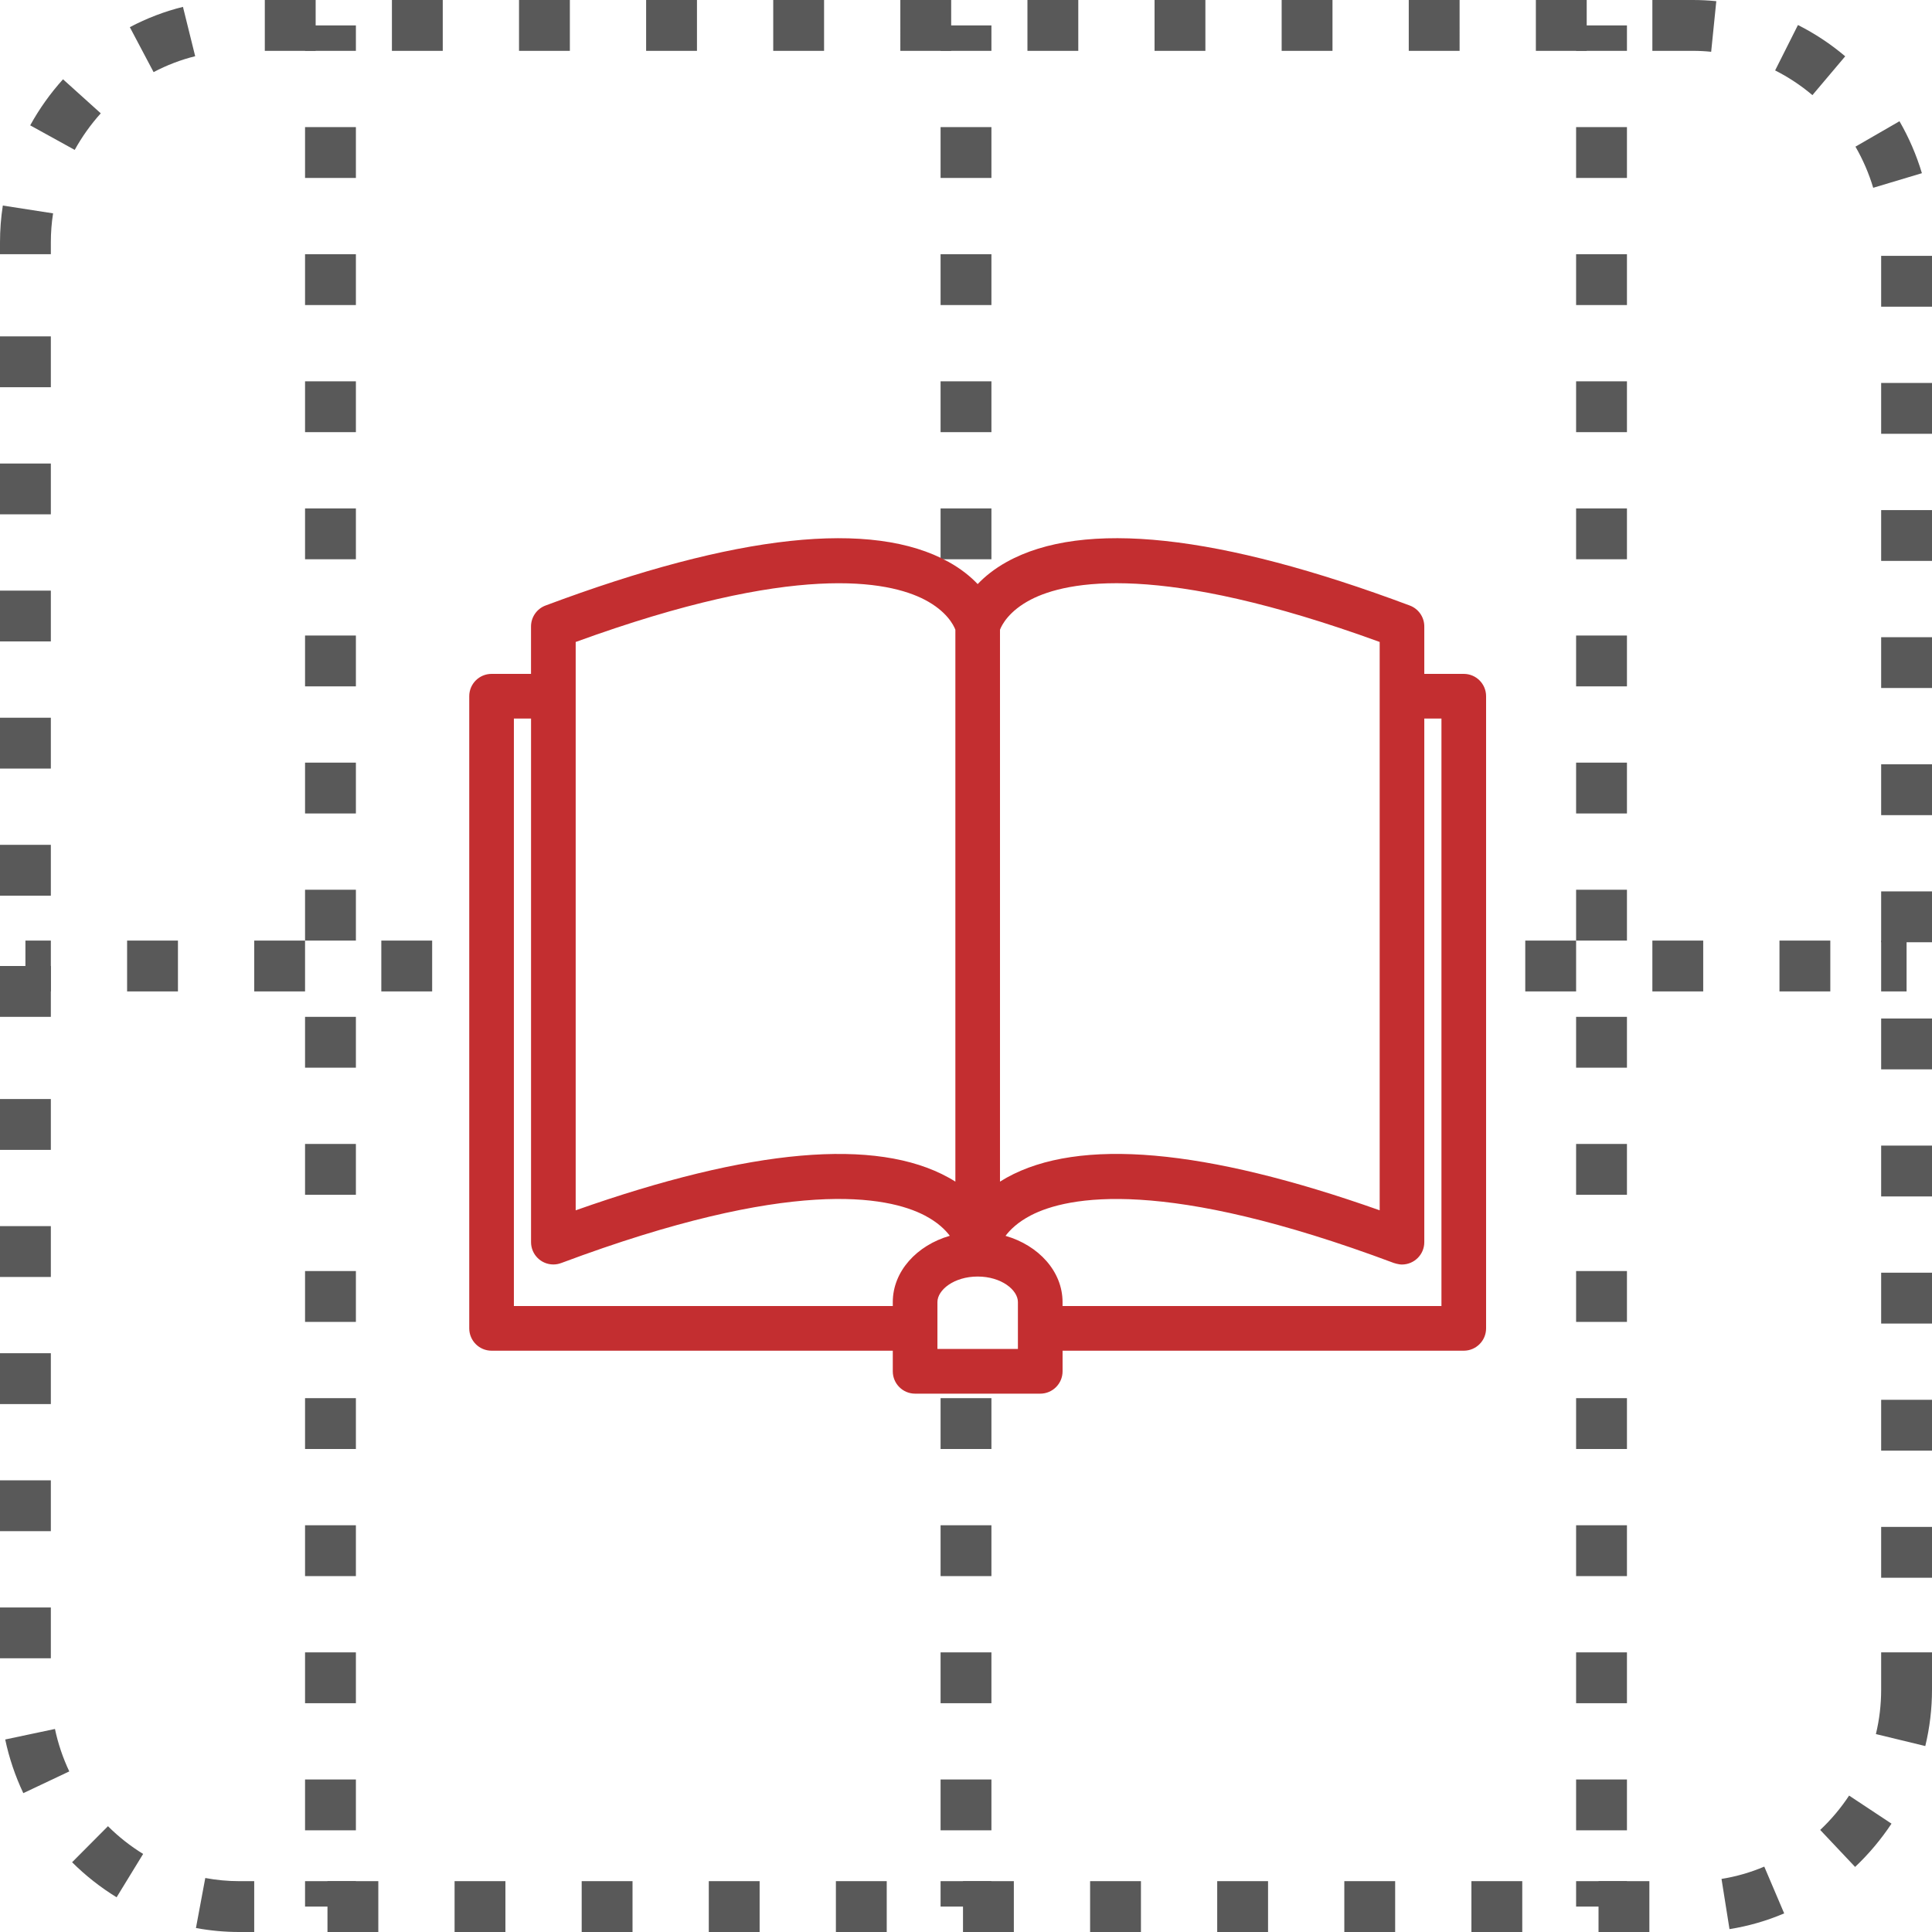 <?xml version="1.0" encoding="utf-8"?>
<!-- Generator: Adobe Illustrator 16.0.0, SVG Export Plug-In . SVG Version: 6.00 Build 0)  -->
<!DOCTYPE svg PUBLIC "-//W3C//DTD SVG 1.1//EN" "http://www.w3.org/Graphics/SVG/1.1/DTD/svg11.dtd">
<svg version="1.1" id="Layer_1" xmlns="http://www.w3.org/2000/svg" xmlns:xlink="http://www.w3.org/1999/xlink" x="0px" y="0px"
	 width="76px" height="76px" viewBox="0 0 76 76" enable-background="new 0 0 76 76" xml:space="preserve">
<g>
	<path fill="#595959" d="M64.882,76h-2v-2h2V76z M59.882,76h-2v-2h2V76z M54.882,76h-2v-2h2V76z M49.882,76h-2v-2h2V76z M44.882,76
		h-2v-2h2V76z M39.882,76h-2v-2h2V76z M34.882,76h-2v-2h2V76z M29.882,76h-2v-2h2V76z M24.882,76h-2v-2h2V76z M19.882,76h-2v-2h2V76
		z M14.882,76h-2v-2h2V76z M10,76H9.409c-0.568,0-1.14-0.053-1.701-0.157l0.367-1.967C8.515,73.958,8.964,74,9.409,74H10V76z
		 M68.034,75.887l-0.314-1.975c0.576-0.092,1.143-0.255,1.682-0.484l0.783,1.84C69.495,75.562,68.771,75.77,68.034,75.887z
		 M4.587,74.634c-0.632-0.387-1.221-0.851-1.751-1.378l1.411-1.418c0.419,0.418,0.885,0.785,1.384,1.091L4.587,74.634z
		 M72.975,73.44l-1.373-1.455c0.429-0.403,0.811-0.858,1.137-1.351l1.668,1.104C73.995,72.358,73.514,72.932,72.975,73.44z
		 M0.917,70.538c-0.319-0.675-0.559-1.386-0.712-2.111l1.957-0.414c0.121,0.574,0.311,1.136,0.563,1.67L0.917,70.538z
		 M75.736,68.685l-1.943-0.471C73.931,67.646,74,67.058,74,66.468V65h2v1.468C76,67.216,75.911,67.962,75.736,68.685z M2,65.233H0
		v-2h2V65.233z M76,62.065h-2v-2h2V62.065z M2,60.233H0v-2h2V60.233z M76,57.065h-2v-2h2V57.065z M2,55.233H0v-2h2V55.233z
		 M76,52.065h-2v-2h2V52.065z M2,50.233H0v-2h2V50.233z M76,47.065h-2v-2h2V47.065z M2,45.233H0v-2h2V45.233z M76,42.065h-2v-2h2
		V42.065z M2,40H0v-2h2V40z M76,37.065h-2v-2h2V37.065z M2,35.233H0v-2h2V35.233z M76,32.065h-2v-2h2V32.065z M2,30.233H0v-2h2
		V30.233z M76,27.065h-2v-2h2V27.065z M2,25.233H0v-2h2V25.233z M76,22.065h-2v-2h2V22.065z M2,20.233H0v-2h2V20.233z M76,17.065h-2
		v-2h2V17.065z M2,15.233H0v-2h2V15.233z M76,12.065h-2v-2h2V12.065z M2,10H0V9.532c0-0.484,0.037-0.971,0.111-1.446l1.977,0.307
		C2.029,8.766,2,9.149,2,9.532V10z M73.687,7.387c-0.168-0.562-0.403-1.107-0.698-1.618l1.732-1
		c0.372,0.645,0.669,1.333,0.882,2.044L73.687,7.387z M2.939,5.897L1.188,4.931c0.358-0.65,0.792-1.26,1.291-1.812l1.485,1.339
		C3.569,4.897,3.224,5.381,2.939,5.897z M71.296,3.742c-0.452-0.382-0.946-0.709-1.467-0.972l0.898-1.786
		c0.662,0.333,1.288,0.747,1.859,1.231L71.296,3.742z M6.042,2.837L5.107,1.069c0.664-0.351,1.367-0.62,2.09-0.799l0.481,1.941
		C7.112,2.352,6.562,2.562,6.042,2.837z M67.313,2.037C67.076,2.012,66.835,2,66.592,2H65V0h1.592c0.312,0,0.619,0.016,0.923,0.046
		L67.313,2.037z M62.417,2h-2V0h2V2z M57.417,2h-2V0h2V2z M52.417,2h-2V0h2V2z M47.417,2h-2V0h2V2z M42.417,2h-2V0h2V2z M37.417,2
		h-2V0h2V2z M32.417,2h-2V0h2V2z M27.417,2h-2V0h2V2z M22.417,2h-2V0h2V2z M17.417,2h-2V0h2V2z M12.417,2h-2V0h2V2z"/>
	<g>
		<rect x="1" y="37" fill="#595959" width="1" height="2"/>
		<path fill="#595959" d="M72,39h-2v-2h2V39z M67,39h-2v-2h2V39z M62,39h-2v-2h2V39z M17,39h-2v-2h2V39z M12,39h-2v-2h2V39z M7,39H5
			v-2h2V39z"/>
		<rect x="74" y="37" fill="#595959" width="1" height="2"/>
	</g>
	<g>
		<rect x="62" y="1" fill="#595959" width="2" height="1"/>
		<path fill="#595959" d="M64,72h-2v-2h2V72z M64,67h-2v-2h2V67z M64,62h-2v-2h2V62z M64,57h-2v-2h2V57z M64,52h-2v-2h2V52z M64,47
			h-2v-2h2V47z M64,42h-2v-2h2V42z M64,37h-2v-2h2V37z M64,32h-2v-2h2V32z M64,27h-2v-2h2V27z M64,22h-2v-2h2V22z M64,17h-2v-2h2V17
			z M64,12h-2v-2h2V12z M64,7h-2V5h2V7z"/>
		<rect x="62" y="74" fill="#595959" width="2" height="1"/>
	</g>
	<g>
		<rect x="37" y="1" fill="#595959" width="2" height="1"/>
		<path fill="#595959" d="M39,72h-2v-2h2V72z M39,67h-2v-2h2V67z M39,62h-2v-2h2V62z M39,57h-2v-2h2V57z M39,22h-2v-2h2V22z M39,17
			h-2v-2h2V17z M39,12h-2v-2h2V12z M39,7h-2V5h2V7z"/>
		<rect x="37" y="74" fill="#595959" width="2" height="1"/>
	</g>
	<g>
		<rect x="12" y="1" fill="#595959" width="2" height="1"/>
		<path fill="#595959" d="M14,72h-2v-2h2V72z M14,67h-2v-2h2V67z M14,62h-2v-2h2V62z M14,57h-2v-2h2V57z M14,52h-2v-2h2V52z M14,47
			h-2v-2h2V47z M14,42h-2v-2h2V42z M14,37h-2v-2h2V37z M14,32h-2v-2h2V32z M14,27h-2v-2h2V27z M14,22h-2v-2h2V22z M14,17h-2v-2h2V17
			z M14,12h-2v-2h2V12z M14,7h-2V5h2V7z"/>
		<rect x="12" y="74" fill="#595959" width="2" height="1"/>
	</g>
	<g>
		<path fill="#C32E30" d="M57.581,26.509h-1.553v-1.867c0-0.366-0.228-0.694-0.57-0.822c-7.509-2.812-12.845-3.389-15.86-1.713
			c-0.487,0.271-0.856,0.573-1.139,0.869c-0.281-0.296-0.651-0.598-1.139-0.869c-3.015-1.675-8.352-1.099-15.861,1.713
			c-0.342,0.128-0.57,0.457-0.57,0.822v1.867h-1.552c-0.485,0-0.878,0.393-0.878,0.878v24.867c0,0.485,0.393,0.879,0.878,0.879
			H35.12v0.811c0,0.485,0.393,0.879,0.878,0.879h4.922c0.486,0,0.879-0.394,0.879-0.879v-0.811h15.782
			c0.485,0,0.878-0.394,0.878-0.879V27.387C58.459,26.901,58.066,26.509,57.581,26.509z M39.337,24.771
			c0.073-0.188,0.348-0.734,1.211-1.183c1.423-0.738,5.084-1.482,13.725,1.665V47.61c-6.887-2.435-11.821-2.868-14.675-1.283
			c-0.09,0.051-0.177,0.103-0.261,0.155V24.771L39.337,24.771z M22.646,25.254c8.641-3.147,12.302-2.403,13.725-1.665
			c0.863,0.448,1.138,0.995,1.211,1.183v21.71c-0.083-0.053-0.17-0.104-0.261-0.155c-2.854-1.585-7.789-1.149-14.675,1.284V25.254
			L22.646,25.254z M35.12,51.221v0.155H20.215V28.265h0.675v20.598c0,0.485,0.393,0.878,0.878,0.878c0.111,0,0.218-0.021,0.316-0.06
			v0.001c9.044-3.385,12.833-2.626,14.286-1.872c0.51,0.266,0.813,0.563,0.993,0.803C36.059,48.989,35.12,50.016,35.12,51.221z
			 M40.042,53.065h-3.166v-1.845c0-0.475,0.65-1.004,1.583-1.004s1.583,0.529,1.583,1.004V53.065L40.042,53.065z M56.703,51.376
			H41.798v-0.155c0-1.205-0.938-2.23-2.243-2.606c0.18-0.239,0.483-0.538,0.993-0.804c1.453-0.754,5.241-1.513,14.281,1.871
			c0.004,0.001,0.179,0.061,0.321,0.061c0.485-0.002,0.878-0.394,0.878-0.879V28.265h0.675V51.376L56.703,51.376z"/>
	</g>
</g>
</svg>
